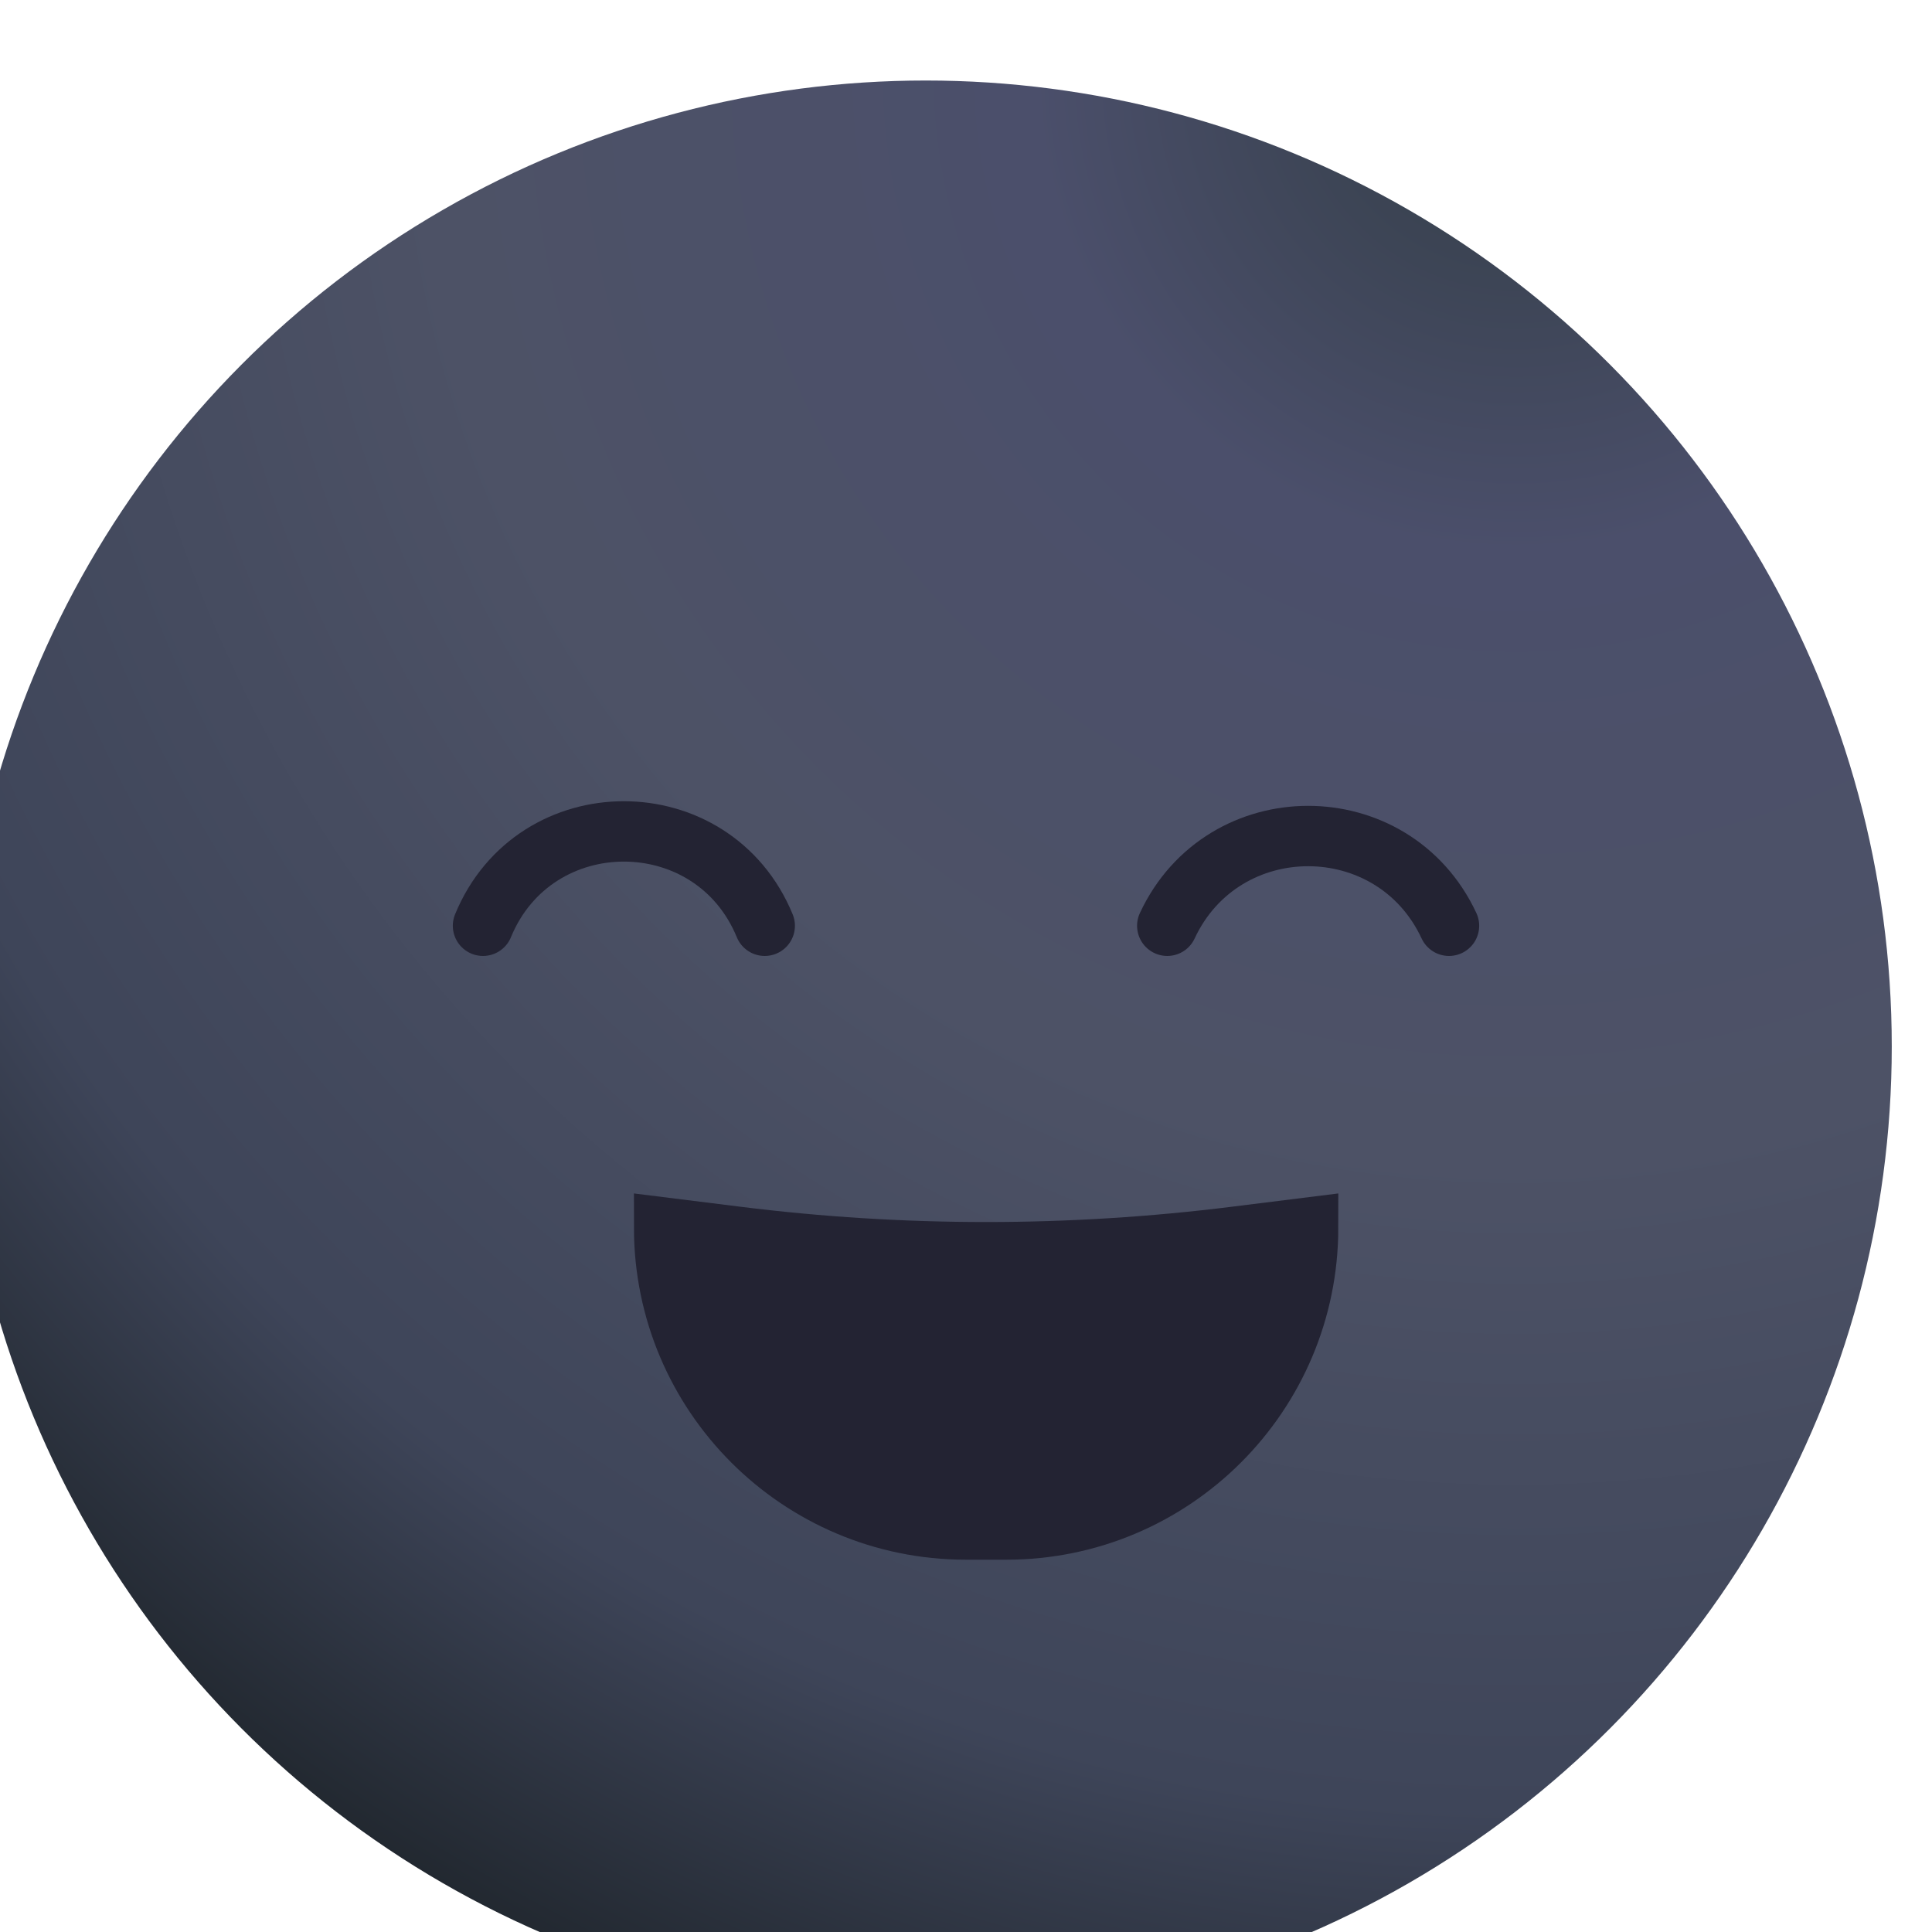 <svg width="52" height="52" viewBox="0 0 52 52" fill="none" xmlns="http://www.w3.org/2000/svg">
<g clip-path="url(#clip0_1_156)">
<g filter="url(#filter0_i_1_156)">
<circle cx="26" cy="26" r="26" fill="url(#paint0_radial_1_156)"/>
</g>
<path d="M19.823 33.285L17.875 33.042C17.875 37.529 21.513 41.167 26 41.167H27.083C31.571 41.167 35.208 37.529 35.208 33.042L33.26 33.285C28.799 33.843 24.285 33.843 19.823 33.285Z" fill="#232333" stroke="#232333" stroke-width="1.625" stroke-linecap="round"/>
<path d="M13 24.917V24.917C14.394 21.531 19.189 21.531 20.583 24.917V24.917" stroke="#232333" stroke-width="1.625" stroke-linecap="round"/>
<path d="M31.417 24.917V24.917C32.919 21.697 37.498 21.697 39 24.917V24.917" stroke="#232333" stroke-width="1.625" stroke-linecap="round"/>
</g>
<defs>
<filter id="filter0_i_1_156" x="-1.083" y="0" width="53.083" height="54.167" filterUnits="userSpaceOnUse" color-interpolation-filters="sRGB">
<feFlood flood-opacity="0" result="BackgroundImageFix"/>
<feBlend mode="normal" in="SourceGraphic" in2="BackgroundImageFix" result="shape"/>
<feColorMatrix in="SourceAlpha" type="matrix" values="0 0 0 0 0 0 0 0 0 0 0 0 0 0 0 0 0 0 127 0" result="hardAlpha"/>
<feOffset dx="-1.083" dy="2.167"/>
<feGaussianBlur stdDeviation="1.083"/>
<feComposite in2="hardAlpha" operator="arithmetic" k2="-1" k3="1"/>
<feColorMatrix type="matrix" values="0 0 0 0 0.851 0 0 0 0 0.851 0 0 0 0 0.851 0 0 0 0.2 0"/>
<feBlend mode="normal" in2="shape" result="effect1_innerShadow_1_156"/>
</filter>
<radialGradient id="paint0_radial_1_156" cx="0" cy="0" r="1" gradientUnits="userSpaceOnUse" gradientTransform="translate(42.25) rotate(125.293) scale(59.064)">
<stop stop-color="#323D45"/>
<stop offset="0.219" stop-color="#4B4F6B"/>
<stop offset="0.495" stop-color="#4D5266"/>
<stop offset="0.792" stop-color="#3E4559"/>
<stop offset="1" stop-color="#1B2126"/>
<stop offset="1" stop-color="#343340"/>
</radialGradient>
<clipPath id="clip0_1_156">
<rect width="52" height="52" fill="white"/>
</clipPath>
</defs>
</svg>
